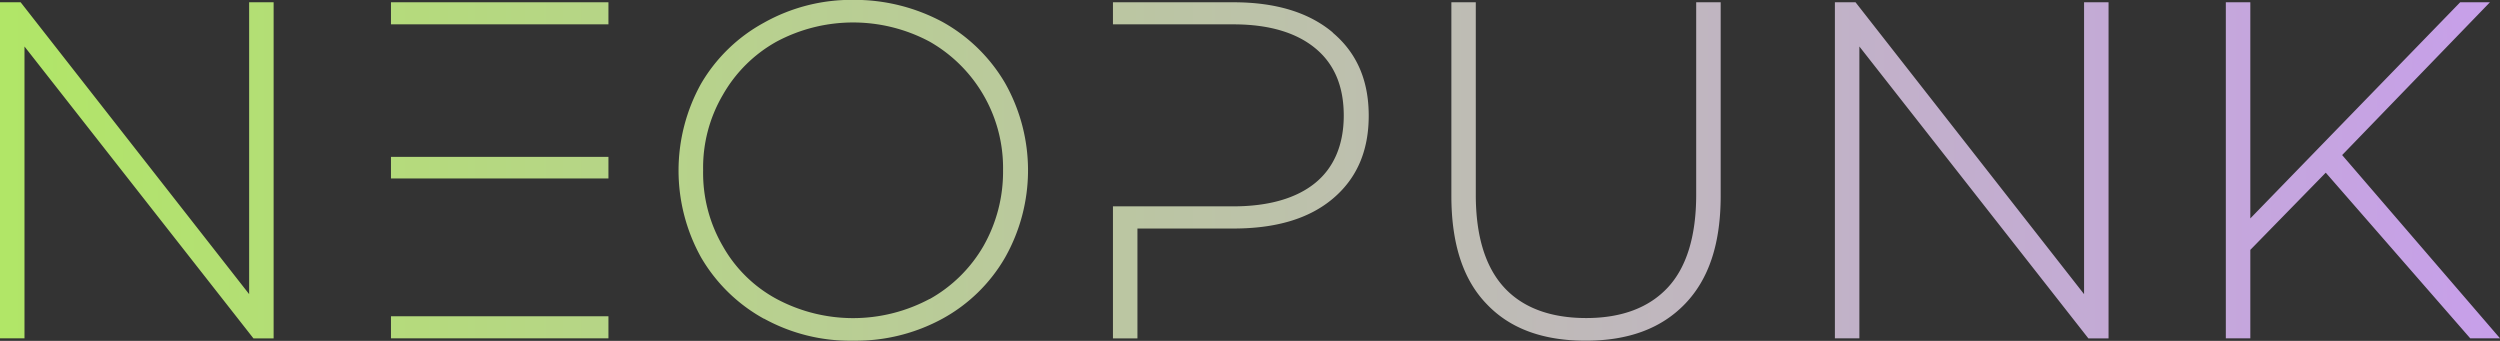 <svg id="svg167831" xmlns="http://www.w3.org/2000/svg" xmlns:xlink="http://www.w3.org/1999/xlink" viewBox="0 0 735.03 100.21"><rect x="0" y="0" width="735.03" height="100.21" fill="#333333" stroke="none"/><defs><style>.cls-1{fill:url(#Degradado_sin_nombre_30);}</style><linearGradient id="Degradado_sin_nombre_30" x1="152.38" y1="227.44" x2="887.41" y2="227.44" gradientUnits="userSpaceOnUse"><stop offset="0" stop-color="#fff"/><stop offset="0" stop-color="#eef9dd"/><stop offset="0" stop-color="#ddf4be"/><stop offset="0" stop-color="#cff0a2"/><stop offset="0" stop-color="#c4ec8c"/><stop offset="0" stop-color="#bce97b"/><stop offset="0" stop-color="#b5e770"/><stop offset="0" stop-color="#b2e669"/><stop offset="0" stop-color="#b1e667"/><stop offset="1" stop-color="#c79fea"/></linearGradient></defs><path class="cls-1" d="M232.83,178h-7.2v85.81L158.45,178h-6.07v98.8h7.2V191l67.32,85.82h5.93Zm98.44,45.45H267.33v6.35h63.94Zm0-45.45H267.33v6.49h63.94Zm-63.94,92.31v6.49h63.94v-6.49Zm109.67.7a52.48,52.48,0,0,0,26.26,6.49,53.22,53.22,0,0,0,26.25-6.49,47.64,47.64,0,0,0,18.35-17.92,52.13,52.13,0,0,0,0-51.38,48.65,48.65,0,0,0-18.35-17.92,54.77,54.77,0,0,0-26.25-6.5A52.57,52.57,0,0,0,377,184a48,48,0,0,0-18.49,17.92,52.55,52.55,0,0,0,0,51.1A48.39,48.39,0,0,0,377,271.05Zm48.7-5.79a47.69,47.69,0,0,1-45,0,39.85,39.85,0,0,1-15.8-15.52,42.69,42.69,0,0,1-5.79-22.3,42.16,42.16,0,0,1,5.79-22.16,41.16,41.16,0,0,1,15.8-15.67,47.76,47.76,0,0,1,45,0,42.74,42.74,0,0,1,21.59,37.83,44.14,44.14,0,0,1-5.78,22.3A41.82,41.82,0,0,1,425.7,265.26Zm118.54-78.33Q533.67,178,515,178H479.6v6.49H515c10.44,0,18.49,2.4,24.13,7.06s8.33,11.29,8.33,19.76-2.82,15.24-8.33,19.76S525.47,238,515,238H479.6v38.82h7.2V244.52H515c12.42,0,22.16-2.83,29.21-8.75s10.59-14,10.59-24.42-3.53-18.49-10.59-24.42Zm45.16,79.75c6.92,7.34,16.65,10.86,29.22,10.86,12.42,0,22.16-3.52,29.21-10.86s10.45-17.79,10.45-31.76V178h-7.2v56.6c0,12.13-2.82,21.31-8.33,27.24s-13.55,9-24,9-18.63-3-24.14-9-8.33-15.11-8.33-27.24V178H579.1v56.88c0,14,3.38,24.56,10.3,31.76ZM772.32,178h-7.2v85.81L697.93,178h-6.07v98.8h7.2V191l67.33,85.82h5.93Zm63.86,50.1,42.48,48.7h8.75L841,222.92,884.45,178H875.7L814,241.55V178h-7.2v98.8H814v-26Z" transform="translate(-152.38 -177.33)"/></svg>